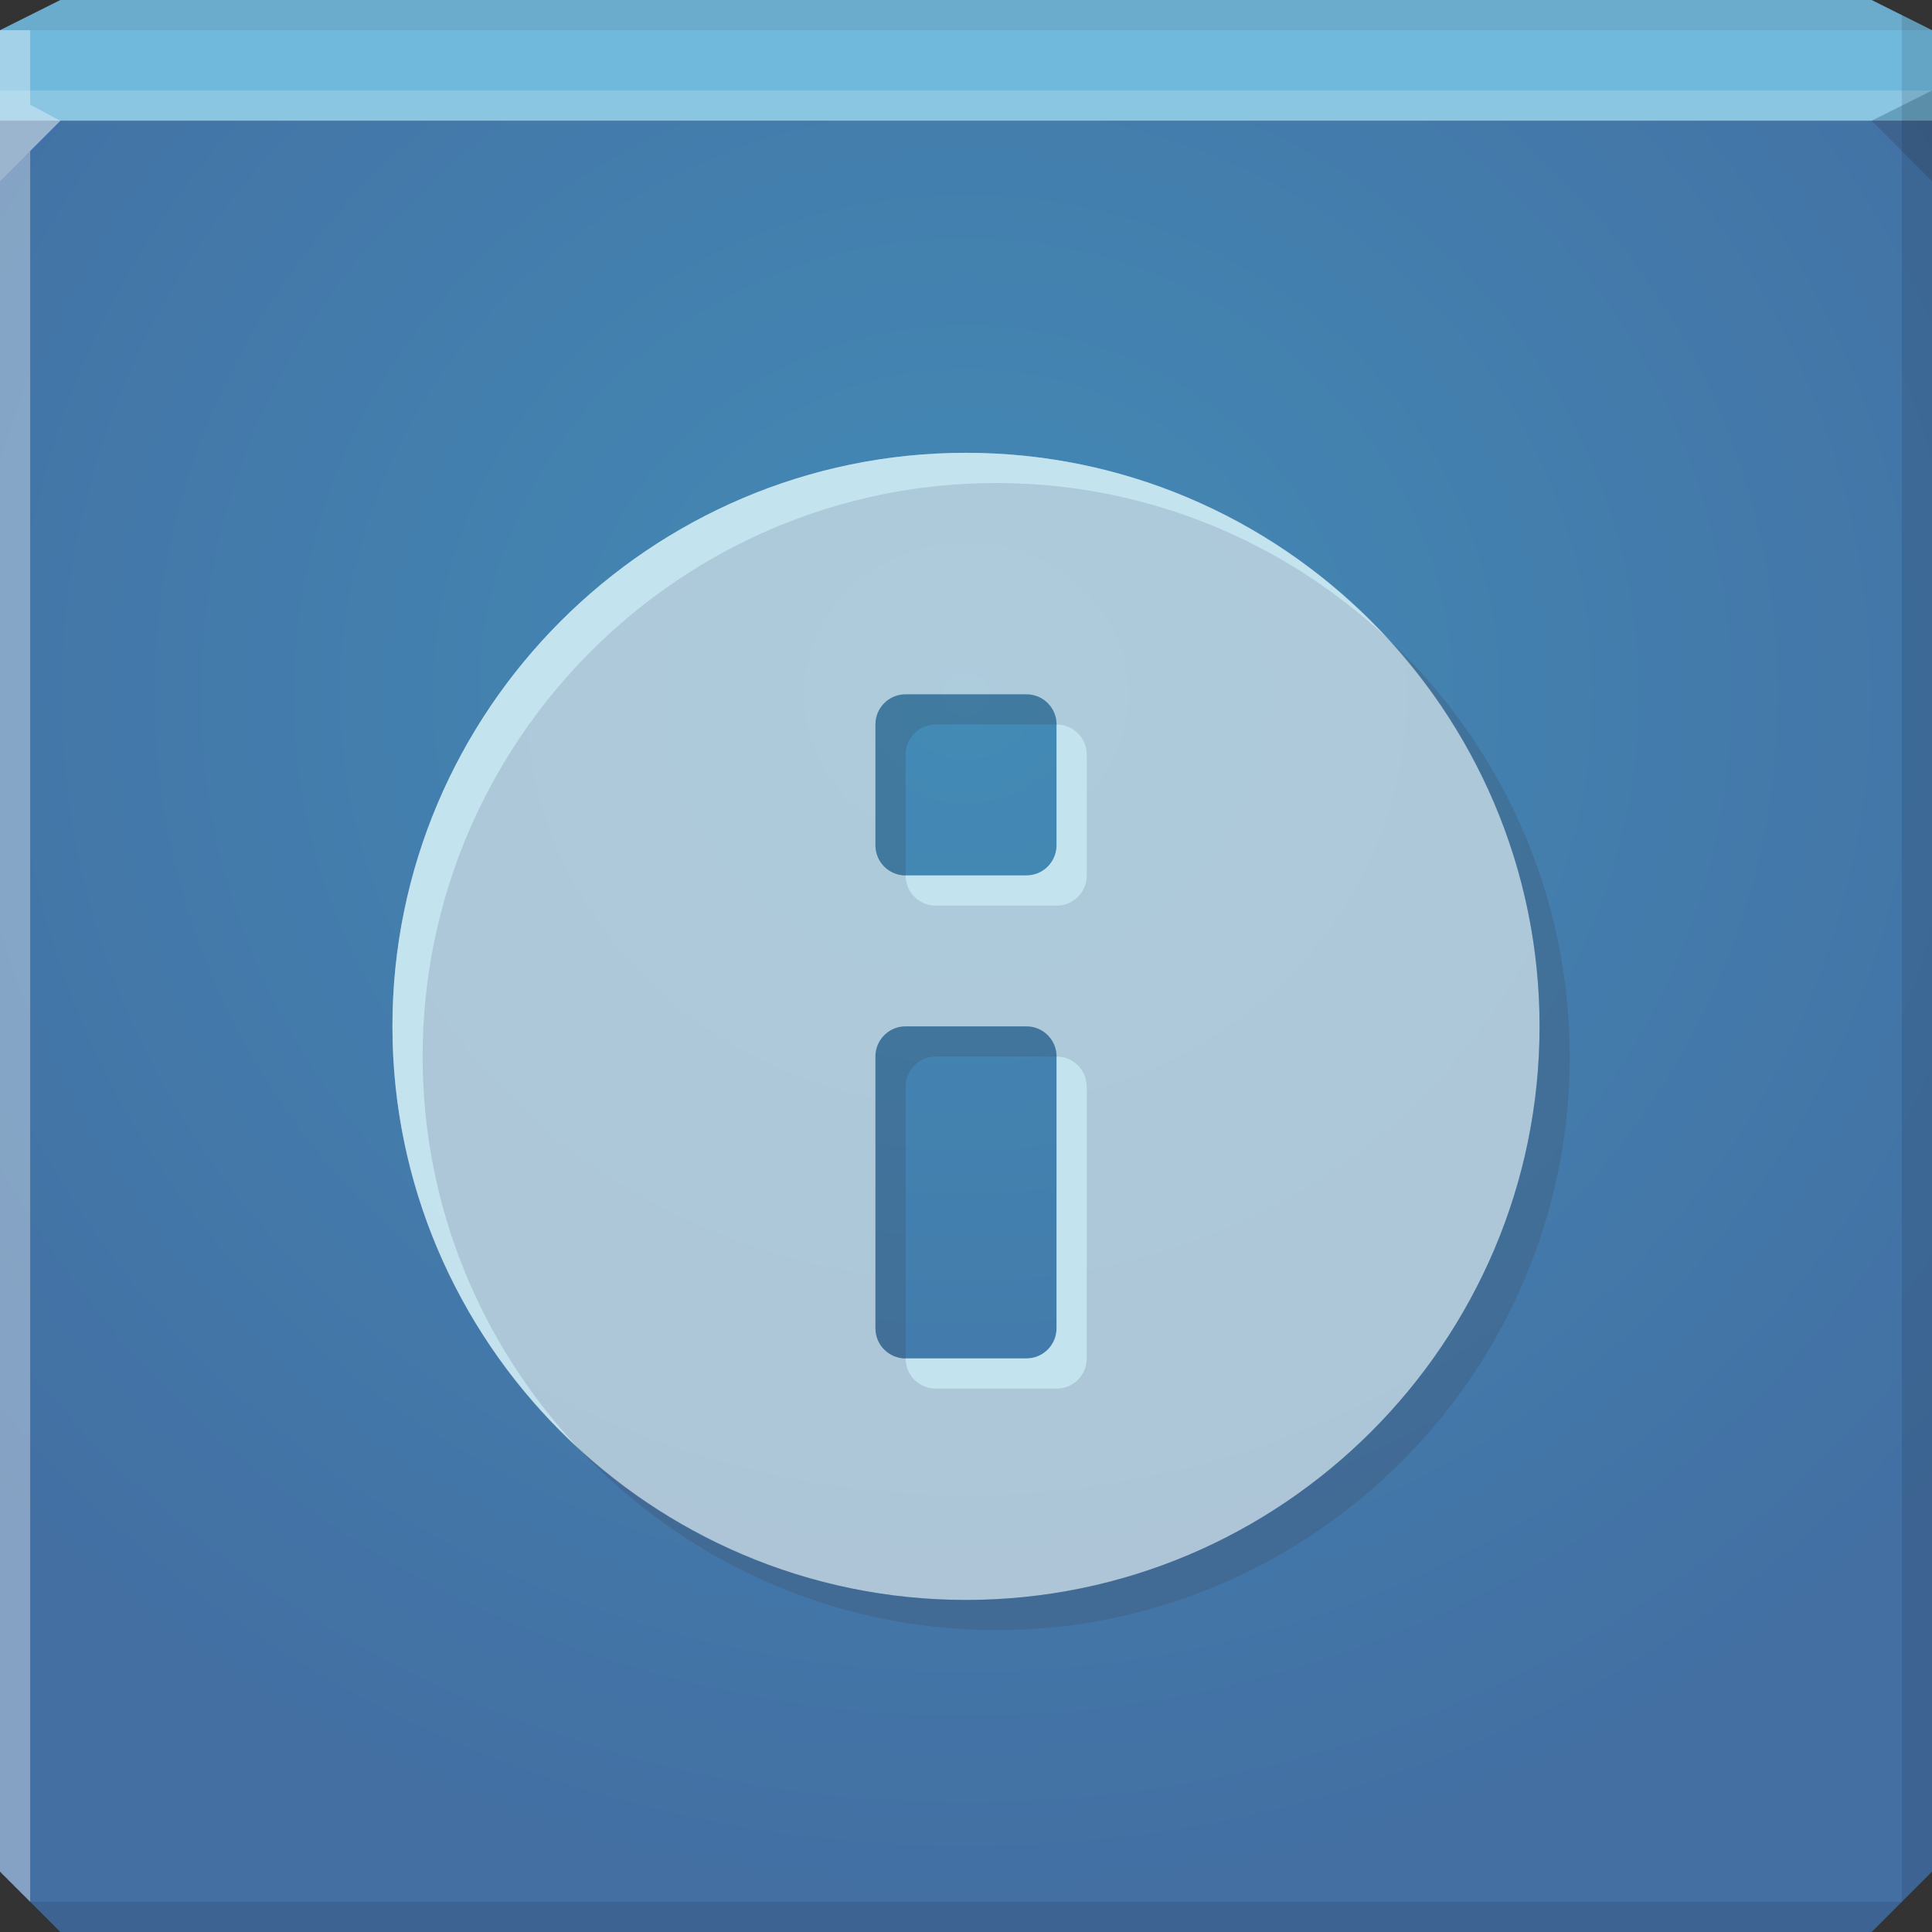 <?xml version="1.0" encoding="UTF-8" standalone="no"?>
<!-- Created with Inkscape (http://www.inkscape.org/) -->

<svg
   xmlns:dc="http://purl.org/dc/elements/1.1/"
   xmlns:cc="http://creativecommons.org/ns#"
   xmlns:rdf="http://www.w3.org/1999/02/22-rdf-syntax-ns#"
   xmlns:svg="http://www.w3.org/2000/svg"
   xmlns="http://www.w3.org/2000/svg"
   xmlns:xlink="http://www.w3.org/1999/xlink"
   xmlns:sodipodi="http://sodipodi.sourceforge.net/DTD/sodipodi-0.dtd"
   xmlns:inkscape="http://www.inkscape.org/namespaces/inkscape"
   width="64"
   height="64"
   id="svg13094"
   version="1.1"
   inkscape:version="0.48.3.1 r9886"
   sodipodi:docname="documentinfo.svg">
  <rect width="100%" height="100%" fill="#333333" stroke="none"/>
  <sodipodi:namedview
     id="base"
     pagecolor="#cbcdd6"
     bordercolor="#666666"
     borderopacity="1.0"
     inkscape:pageopacity="1"
     inkscape:pageshadow="2"
     inkscape:zoom="11.313709"
     inkscape:cx="23.264441"
     inkscape:cy="30.963524"
     inkscape:document-units="px"
     inkscape:current-layer="svg13094"
     showgrid="true"
     inkscape:snap-bbox="true"
     inkscape:bbox-paths="true"
     inkscape:bbox-nodes="true"
     inkscape:snap-bbox-edge-midpoints="true"
     inkscape:snap-bbox-midpoints="true"
     inkscape:object-paths="true"
     inkscape:snap-intersection-paths="true"
     inkscape:object-nodes="true"
     inkscape:snap-smooth-nodes="true"
     inkscape:snap-midpoints="true"
     inkscape:snap-object-midpoints="true"
     inkscape:snap-center="true"
     showguides="true"
     inkscape:guide-bbox="true"
     inkscape:window-width="1920"
     inkscape:window-height="1033"
     inkscape:window-x="-10"
     inkscape:window-y="25"
     inkscape:window-maximized="1"
     inkscape:snap-global="true"
     fit-margin-top="0"
     fit-margin-left="0"
     fit-margin-right="0"
     fit-margin-bottom="0"
     showborder="true"
     inkscape:showpageshadow="false"
     inkscape:snap-page="true">
    <inkscape:grid
       type="xygrid"
       id="grid3075"
       empspacing="5"
       visible="true"
       enabled="true"
       snapvisiblegridlinesonly="true"
       originx="0px"
       originy="18px" />
  </sodipodi:namedview>
  <defs
     id="defs13096">
    <linearGradient
       id="linearGradient4158">
      <stop
         offset="0"
         style="stop-color:#438bb6;stop-opacity:1;"
         id="stop4160" />
      <stop
         offset="1"
         style="stop-color:#436fa3;stop-opacity:1;"
         id="stop4162" />
    </linearGradient>
    <radialGradient
       inkscape:collect="always"
       xlink:href="#linearGradient4158"
       id="radialGradient3014"
       cx="32"
       cy="25.268"
       fx="32"
       fy="25.268"
       r="32"
       gradientTransform="matrix(1.344,0,0,1.26,-11,-8.832)"
       gradientUnits="userSpaceOnUse" />
    <linearGradient
       x1="32"
       y1="96"
       x2="32"
       y2="48.371"
       id="linearGradient5293"
       xlink:href="#linearGradient4284"
       gradientUnits="userSpaceOnUse" />
    <linearGradient
       id="linearGradient4284">
      <stop
         id="stop4286"
         style="stop-color:#fff666;stop-opacity:0.038;"
         offset="0" />
      <stop
         id="stop4288"
         style="stop-color:#fff865;stop-opacity:0;"
         offset="1" />
    </linearGradient>
    <linearGradient
       x1="32"
       y1="96"
       x2="32"
       y2="48.371"
       id="linearGradient5295"
       xlink:href="#linearGradient4284"
       gradientUnits="userSpaceOnUse" />
    <linearGradient
       x1="32"
       y1="96"
       x2="32"
       y2="48.371"
       id="linearGradient5297"
       xlink:href="#linearGradient4284"
       gradientUnits="userSpaceOnUse" />
    <linearGradient
       x1="32"
       y1="96"
       x2="32"
       y2="48.371"
       id="linearGradient5299"
       xlink:href="#linearGradient4284"
       gradientUnits="userSpaceOnUse" />
    <linearGradient
       x1="32"
       y1="96"
       x2="32"
       y2="48.371"
       id="linearGradient5301"
       xlink:href="#linearGradient4284"
       gradientUnits="userSpaceOnUse" />
    <linearGradient
       x1="32"
       y1="96"
       x2="32"
       y2="48.371"
       id="linearGradient5303"
       xlink:href="#linearGradient4284"
       gradientUnits="userSpaceOnUse" />
    <linearGradient
       x1="32"
       y1="96"
       x2="32"
       y2="48.371"
       id="linearGradient5305"
       xlink:href="#linearGradient4284"
       gradientUnits="userSpaceOnUse" />
    <linearGradient
       x1="32"
       y1="96"
       x2="32"
       y2="48.371"
       id="linearGradient5307"
       xlink:href="#linearGradient4284"
       gradientUnits="userSpaceOnUse" />
    <linearGradient
       x1="32"
       y1="96"
       x2="32"
       y2="48.371"
       id="linearGradient5309"
       xlink:href="#linearGradient4284"
       gradientUnits="userSpaceOnUse" />
    <linearGradient
       x1="32"
       y1="96"
       x2="32"
       y2="48.371"
       id="linearGradient5311"
       xlink:href="#linearGradient4284"
       gradientUnits="userSpaceOnUse" />
    <linearGradient
       x1="32"
       y1="96"
       x2="32"
       y2="48.371"
       id="linearGradient5313"
       xlink:href="#linearGradient4284"
       gradientUnits="userSpaceOnUse" />
    <linearGradient
       x1="32"
       y1="96"
       x2="32"
       y2="48.371"
       id="linearGradient5315"
       xlink:href="#linearGradient4284"
       gradientUnits="userSpaceOnUse" />
    <linearGradient
       x1="32"
       y1="96"
       x2="32"
       y2="48.371"
       id="linearGradient5317"
       xlink:href="#linearGradient4284"
       gradientUnits="userSpaceOnUse" />
    <linearGradient
       x1="32"
       y1="96"
       x2="32"
       y2="48.371"
       id="linearGradient5319"
       xlink:href="#linearGradient4284"
       gradientUnits="userSpaceOnUse" />
    <linearGradient
       x1="32"
       y1="96"
       x2="32"
       y2="48.371"
       id="linearGradient5321"
       xlink:href="#linearGradient4284"
       gradientUnits="userSpaceOnUse" />
    <linearGradient
       x1="32"
       y1="96"
       x2="32"
       y2="48.371"
       id="linearGradient5323"
       xlink:href="#linearGradient4284"
       gradientUnits="userSpaceOnUse" />
    <linearGradient
       x1="32"
       y1="96"
       x2="32"
       y2="48.371"
       id="linearGradient5325"
       xlink:href="#linearGradient4284"
       gradientUnits="userSpaceOnUse" />
    <linearGradient
       x1="32"
       y1="96"
       x2="32"
       y2="48.371"
       id="linearGradient5327"
       xlink:href="#linearGradient4284"
       gradientUnits="userSpaceOnUse" />
    <linearGradient
       x1="32"
       y1="96"
       x2="32"
       y2="48.371"
       id="linearGradient5329"
       xlink:href="#linearGradient4284"
       gradientUnits="userSpaceOnUse" />
    <linearGradient
       x1="32"
       y1="96"
       x2="32"
       y2="48.371"
       id="linearGradient5331"
       xlink:href="#linearGradient4284"
       gradientUnits="userSpaceOnUse" />
    <linearGradient
       x1="32"
       y1="96"
       x2="32"
       y2="48.371"
       id="linearGradient5333"
       xlink:href="#linearGradient4284"
       gradientUnits="userSpaceOnUse" />
    <linearGradient
       x1="32"
       y1="96"
       x2="32"
       y2="48.371"
       id="linearGradient5335"
       xlink:href="#linearGradient4284"
       gradientUnits="userSpaceOnUse" />
    <linearGradient
       x1="32"
       y1="96"
       x2="32"
       y2="48.371"
       id="linearGradient5337"
       xlink:href="#linearGradient4284"
       gradientUnits="userSpaceOnUse" />
    <linearGradient
       x1="32"
       y1="96"
       x2="32"
       y2="48.371"
       id="linearGradient5339"
       xlink:href="#linearGradient4284"
       gradientUnits="userSpaceOnUse" />
    <linearGradient
       x1="32"
       y1="96"
       x2="32"
       y2="48.371"
       id="linearGradient5341"
       xlink:href="#linearGradient4284"
       gradientUnits="userSpaceOnUse" />
    <linearGradient
       x1="32"
       y1="96"
       x2="32"
       y2="48.371"
       id="linearGradient5343"
       xlink:href="#linearGradient4284"
       gradientUnits="userSpaceOnUse" />
    <linearGradient
       x1="32"
       y1="96"
       x2="32"
       y2="48.371"
       id="linearGradient5345"
       xlink:href="#linearGradient4284"
       gradientUnits="userSpaceOnUse" />
    <linearGradient
       x1="32"
       y1="96"
       x2="32"
       y2="48.371"
       id="linearGradient5347"
       xlink:href="#linearGradient4284"
       gradientUnits="userSpaceOnUse" />
    <linearGradient
       x1="32"
       y1="96"
       x2="32"
       y2="48.371"
       id="linearGradient5349"
       xlink:href="#linearGradient4284"
       gradientUnits="userSpaceOnUse" />
    <linearGradient
       x1="32"
       y1="96"
       x2="32"
       y2="48.371"
       id="linearGradient5351"
       xlink:href="#linearGradient4284"
       gradientUnits="userSpaceOnUse" />
    <linearGradient
       x1="32"
       y1="96"
       x2="32"
       y2="48.371"
       id="linearGradient5415"
       xlink:href="#linearGradient4284"
       gradientUnits="userSpaceOnUse" />
    <linearGradient
       x1="32"
       y1="96"
       x2="32"
       y2="48.371"
       id="linearGradient5417"
       xlink:href="#linearGradient4284"
       gradientUnits="userSpaceOnUse" />
    <linearGradient
       x1="32"
       y1="96"
       x2="32"
       y2="48.371"
       id="linearGradient5419"
       xlink:href="#linearGradient4284"
       gradientUnits="userSpaceOnUse" />
    <linearGradient
       x1="32"
       y1="96"
       x2="32"
       y2="48.371"
       id="linearGradient5421"
       xlink:href="#linearGradient4284"
       gradientUnits="userSpaceOnUse" />
    <linearGradient
       x1="32"
       y1="96"
       x2="32"
       y2="48.371"
       id="linearGradient5423"
       xlink:href="#linearGradient4284"
       gradientUnits="userSpaceOnUse" />
    <linearGradient
       x1="32"
       y1="96"
       x2="32"
       y2="48.371"
       id="linearGradient5425"
       xlink:href="#linearGradient4284"
       gradientUnits="userSpaceOnUse" />
    <linearGradient
       x1="32"
       y1="96"
       x2="32"
       y2="48.371"
       id="linearGradient5427"
       xlink:href="#linearGradient4284"
       gradientUnits="userSpaceOnUse" />
    <linearGradient
       x1="32"
       y1="96"
       x2="32"
       y2="48.371"
       id="linearGradient5429"
       xlink:href="#linearGradient4284"
       gradientUnits="userSpaceOnUse" />
    <linearGradient
       x1="32"
       y1="96"
       x2="32"
       y2="48.371"
       id="linearGradient5431"
       xlink:href="#linearGradient4284"
       gradientUnits="userSpaceOnUse" />
    <linearGradient
       x1="32"
       y1="96"
       x2="32"
       y2="48.371"
       id="linearGradient5433"
       xlink:href="#linearGradient4284"
       gradientUnits="userSpaceOnUse" />
    <linearGradient
       x1="32"
       y1="96"
       x2="32"
       y2="48.371"
       id="linearGradient5435"
       xlink:href="#linearGradient4284"
       gradientUnits="userSpaceOnUse" />
    <linearGradient
       x1="32"
       y1="96"
       x2="32"
       y2="48.371"
       id="linearGradient5437"
       xlink:href="#linearGradient4284"
       gradientUnits="userSpaceOnUse" />
    <linearGradient
       x1="32"
       y1="96"
       x2="32"
       y2="48.371"
       id="linearGradient5439"
       xlink:href="#linearGradient4284"
       gradientUnits="userSpaceOnUse" />
    <linearGradient
       x1="32"
       y1="96"
       x2="32"
       y2="48.371"
       id="linearGradient5441"
       xlink:href="#linearGradient4284"
       gradientUnits="userSpaceOnUse" />
    <linearGradient
       x1="32"
       y1="96"
       x2="32"
       y2="48.371"
       id="linearGradient5443"
       xlink:href="#linearGradient4284"
       gradientUnits="userSpaceOnUse" />
    <linearGradient
       x1="32"
       y1="96"
       x2="32"
       y2="48.371"
       id="linearGradient5445"
       xlink:href="#linearGradient4284"
       gradientUnits="userSpaceOnUse" />
    <linearGradient
       x1="32"
       y1="96"
       x2="32"
       y2="48.371"
       id="linearGradient5447"
       xlink:href="#linearGradient4284"
       gradientUnits="userSpaceOnUse" />
    <linearGradient
       x1="32"
       y1="96"
       x2="32"
       y2="48.371"
       id="linearGradient5449"
       xlink:href="#linearGradient4284"
       gradientUnits="userSpaceOnUse" />
    <linearGradient
       x1="32"
       y1="96"
       x2="32"
       y2="48.371"
       id="linearGradient5451"
       xlink:href="#linearGradient4284"
       gradientUnits="userSpaceOnUse" />
    <linearGradient
       x1="32"
       y1="96"
       x2="32"
       y2="48.371"
       id="linearGradient5453"
       xlink:href="#linearGradient4284"
       gradientUnits="userSpaceOnUse" />
    <linearGradient
       x1="32"
       y1="96"
       x2="32"
       y2="48.371"
       id="linearGradient5455"
       xlink:href="#linearGradient4284"
       gradientUnits="userSpaceOnUse" />
    <linearGradient
       x1="32"
       y1="96"
       x2="32"
       y2="48.371"
       id="linearGradient5457"
       xlink:href="#linearGradient4284"
       gradientUnits="userSpaceOnUse" />
    <linearGradient
       x1="32"
       y1="96"
       x2="32"
       y2="48.371"
       id="linearGradient5459"
       xlink:href="#linearGradient4284"
       gradientUnits="userSpaceOnUse" />
    <linearGradient
       x1="32"
       y1="96"
       x2="32"
       y2="48.371"
       id="linearGradient5461"
       xlink:href="#linearGradient4284"
       gradientUnits="userSpaceOnUse" />
    <linearGradient
       x1="32"
       y1="96"
       x2="32"
       y2="48.371"
       id="linearGradient5463"
       xlink:href="#linearGradient4284"
       gradientUnits="userSpaceOnUse" />
    <linearGradient
       x1="32"
       y1="96"
       x2="32"
       y2="48.371"
       id="linearGradient5465"
       xlink:href="#linearGradient4284"
       gradientUnits="userSpaceOnUse" />
    <linearGradient
       x1="32"
       y1="96"
       x2="32"
       y2="48.371"
       id="linearGradient5467"
       xlink:href="#linearGradient4284"
       gradientUnits="userSpaceOnUse" />
    <linearGradient
       x1="32"
       y1="96"
       x2="32"
       y2="48.371"
       id="linearGradient5469"
       xlink:href="#linearGradient4284"
       gradientUnits="userSpaceOnUse" />
    <linearGradient
       x1="32"
       y1="96"
       x2="32"
       y2="48.371"
       id="linearGradient5471"
       xlink:href="#linearGradient4284"
       gradientUnits="userSpaceOnUse" />
    <linearGradient
       x1="32"
       y1="96"
       x2="32"
       y2="48.371"
       id="linearGradient5473"
       xlink:href="#linearGradient4284"
       gradientUnits="userSpaceOnUse" />
    <linearGradient
       x1="32"
       y1="96"
       x2="32"
       y2="48.371"
       id="linearGradient5049"
       xlink:href="#linearGradient4284"
       gradientUnits="userSpaceOnUse" />
    <linearGradient
       x1="32"
       y1="96"
       x2="32"
       y2="48.371"
       id="linearGradient5051"
       xlink:href="#linearGradient4284"
       gradientUnits="userSpaceOnUse" />
    <linearGradient
       x1="32"
       y1="96"
       x2="32"
       y2="48.371"
       id="linearGradient5053"
       xlink:href="#linearGradient4284"
       gradientUnits="userSpaceOnUse" />
    <linearGradient
       x1="32"
       y1="96"
       x2="32"
       y2="48.371"
       id="linearGradient5055"
       xlink:href="#linearGradient4284"
       gradientUnits="userSpaceOnUse" />
    <linearGradient
       x1="32"
       y1="96"
       x2="32"
       y2="48.371"
       id="linearGradient5057"
       xlink:href="#linearGradient4284"
       gradientUnits="userSpaceOnUse" />
    <linearGradient
       x1="32"
       y1="96"
       x2="32"
       y2="48.371"
       id="linearGradient5059"
       xlink:href="#linearGradient4284"
       gradientUnits="userSpaceOnUse" />
    <linearGradient
       x1="32"
       y1="96"
       x2="32"
       y2="48.371"
       id="linearGradient5061"
       xlink:href="#linearGradient4284"
       gradientUnits="userSpaceOnUse" />
    <linearGradient
       x1="32"
       y1="96"
       x2="32"
       y2="48.371"
       id="linearGradient5063"
       xlink:href="#linearGradient4284"
       gradientUnits="userSpaceOnUse" />
    <linearGradient
       x1="32"
       y1="96"
       x2="32"
       y2="48.371"
       id="linearGradient5065"
       xlink:href="#linearGradient4284"
       gradientUnits="userSpaceOnUse" />
    <linearGradient
       x1="32"
       y1="96"
       x2="32"
       y2="48.371"
       id="linearGradient5067"
       xlink:href="#linearGradient4284"
       gradientUnits="userSpaceOnUse" />
    <linearGradient
       x1="32"
       y1="96"
       x2="32"
       y2="48.371"
       id="linearGradient5069"
       xlink:href="#linearGradient4284"
       gradientUnits="userSpaceOnUse" />
    <linearGradient
       x1="32"
       y1="96"
       x2="32"
       y2="48.371"
       id="linearGradient5071"
       xlink:href="#linearGradient4284"
       gradientUnits="userSpaceOnUse" />
    <linearGradient
       x1="32"
       y1="96"
       x2="32"
       y2="48.371"
       id="linearGradient5073"
       xlink:href="#linearGradient4284"
       gradientUnits="userSpaceOnUse" />
    <linearGradient
       x1="32"
       y1="96"
       x2="32"
       y2="48.371"
       id="linearGradient5075"
       xlink:href="#linearGradient4284"
       gradientUnits="userSpaceOnUse" />
    <linearGradient
       x1="32"
       y1="96"
       x2="32"
       y2="48.371"
       id="linearGradient5077"
       xlink:href="#linearGradient4284"
       gradientUnits="userSpaceOnUse" />
    <linearGradient
       x1="32"
       y1="96"
       x2="32"
       y2="48.371"
       id="linearGradient5079"
       xlink:href="#linearGradient4284"
       gradientUnits="userSpaceOnUse" />
    <linearGradient
       x1="32"
       y1="96"
       x2="32"
       y2="48.371"
       id="linearGradient5081"
       xlink:href="#linearGradient4284"
       gradientUnits="userSpaceOnUse" />
    <linearGradient
       x1="32"
       y1="96"
       x2="32"
       y2="48.371"
       id="linearGradient5083"
       xlink:href="#linearGradient4284"
       gradientUnits="userSpaceOnUse" />
    <linearGradient
       x1="32"
       y1="96"
       x2="32"
       y2="48.371"
       id="linearGradient5085"
       xlink:href="#linearGradient4284"
       gradientUnits="userSpaceOnUse" />
    <linearGradient
       x1="32"
       y1="96"
       x2="32"
       y2="48.371"
       id="linearGradient5087"
       xlink:href="#linearGradient4284"
       gradientUnits="userSpaceOnUse" />
    <linearGradient
       x1="32"
       y1="96"
       x2="32"
       y2="48.371"
       id="linearGradient5089"
       xlink:href="#linearGradient4284"
       gradientUnits="userSpaceOnUse" />
    <linearGradient
       x1="32"
       y1="96"
       x2="32"
       y2="48.371"
       id="linearGradient5091"
       xlink:href="#linearGradient4284"
       gradientUnits="userSpaceOnUse" />
    <linearGradient
       x1="32"
       y1="96"
       x2="32"
       y2="48.371"
       id="linearGradient5093"
       xlink:href="#linearGradient4284"
       gradientUnits="userSpaceOnUse" />
    <linearGradient
       x1="32"
       y1="96"
       x2="32"
       y2="48.371"
       id="linearGradient5095"
       xlink:href="#linearGradient4284"
       gradientUnits="userSpaceOnUse" />
    <linearGradient
       x1="32"
       y1="96"
       x2="32"
       y2="48.371"
       id="linearGradient5097"
       xlink:href="#linearGradient4284"
       gradientUnits="userSpaceOnUse" />
    <linearGradient
       x1="32"
       y1="96"
       x2="32"
       y2="48.371"
       id="linearGradient5099"
       xlink:href="#linearGradient4284"
       gradientUnits="userSpaceOnUse" />
    <linearGradient
       x1="32"
       y1="96"
       x2="32"
       y2="48.371"
       id="linearGradient5101"
       xlink:href="#linearGradient4284"
       gradientUnits="userSpaceOnUse" />
    <linearGradient
       x1="32"
       y1="96"
       x2="32"
       y2="48.371"
       id="linearGradient5103"
       xlink:href="#linearGradient4284"
       gradientUnits="userSpaceOnUse" />
    <linearGradient
       x1="32"
       y1="96"
       x2="32"
       y2="48.371"
       id="linearGradient5105"
       xlink:href="#linearGradient4284"
       gradientUnits="userSpaceOnUse" />
    <linearGradient
       x1="32"
       y1="96"
       x2="32"
       y2="48.371"
       id="linearGradient5107"
       xlink:href="#linearGradient4284"
       gradientUnits="userSpaceOnUse" />
    <linearGradient
       x1="32"
       y1="96"
       x2="32"
       y2="48.371"
       id="linearGradient5171"
       xlink:href="#linearGradient4284"
       gradientUnits="userSpaceOnUse" />
    <linearGradient
       x1="32"
       y1="96"
       x2="32"
       y2="48.371"
       id="linearGradient5173"
       xlink:href="#linearGradient4284"
       gradientUnits="userSpaceOnUse" />
    <linearGradient
       x1="32"
       y1="96"
       x2="32"
       y2="48.371"
       id="linearGradient5175"
       xlink:href="#linearGradient4284"
       gradientUnits="userSpaceOnUse" />
    <linearGradient
       x1="32"
       y1="96"
       x2="32"
       y2="48.371"
       id="linearGradient5177"
       xlink:href="#linearGradient4284"
       gradientUnits="userSpaceOnUse" />
    <linearGradient
       x1="32"
       y1="96"
       x2="32"
       y2="48.371"
       id="linearGradient5179"
       xlink:href="#linearGradient4284"
       gradientUnits="userSpaceOnUse" />
    <linearGradient
       x1="32"
       y1="96"
       x2="32"
       y2="48.371"
       id="linearGradient5181"
       xlink:href="#linearGradient4284"
       gradientUnits="userSpaceOnUse" />
    <linearGradient
       x1="32"
       y1="96"
       x2="32"
       y2="48.371"
       id="linearGradient5183"
       xlink:href="#linearGradient4284"
       gradientUnits="userSpaceOnUse" />
    <linearGradient
       x1="32"
       y1="96"
       x2="32"
       y2="48.371"
       id="linearGradient5185"
       xlink:href="#linearGradient4284"
       gradientUnits="userSpaceOnUse" />
    <linearGradient
       x1="32"
       y1="96"
       x2="32"
       y2="48.371"
       id="linearGradient5187"
       xlink:href="#linearGradient4284"
       gradientUnits="userSpaceOnUse" />
    <linearGradient
       x1="32"
       y1="96"
       x2="32"
       y2="48.371"
       id="linearGradient5189"
       xlink:href="#linearGradient4284"
       gradientUnits="userSpaceOnUse" />
    <linearGradient
       x1="32"
       y1="96"
       x2="32"
       y2="48.371"
       id="linearGradient5191"
       xlink:href="#linearGradient4284"
       gradientUnits="userSpaceOnUse" />
    <linearGradient
       x1="32"
       y1="96"
       x2="32"
       y2="48.371"
       id="linearGradient5193"
       xlink:href="#linearGradient4284"
       gradientUnits="userSpaceOnUse" />
    <linearGradient
       x1="32"
       y1="96"
       x2="32"
       y2="48.371"
       id="linearGradient5195"
       xlink:href="#linearGradient4284"
       gradientUnits="userSpaceOnUse" />
    <linearGradient
       x1="32"
       y1="96"
       x2="32"
       y2="48.371"
       id="linearGradient5197"
       xlink:href="#linearGradient4284"
       gradientUnits="userSpaceOnUse" />
    <linearGradient
       x1="32"
       y1="96"
       x2="32"
       y2="48.371"
       id="linearGradient5199"
       xlink:href="#linearGradient4284"
       gradientUnits="userSpaceOnUse" />
    <linearGradient
       x1="32"
       y1="96"
       x2="32"
       y2="48.371"
       id="linearGradient5201"
       xlink:href="#linearGradient4284"
       gradientUnits="userSpaceOnUse" />
    <linearGradient
       x1="32"
       y1="96"
       x2="32"
       y2="48.371"
       id="linearGradient5203"
       xlink:href="#linearGradient4284"
       gradientUnits="userSpaceOnUse" />
    <linearGradient
       x1="32"
       y1="96"
       x2="32"
       y2="48.371"
       id="linearGradient5205"
       xlink:href="#linearGradient4284"
       gradientUnits="userSpaceOnUse" />
    <linearGradient
       x1="32"
       y1="96"
       x2="32"
       y2="48.371"
       id="linearGradient5207"
       xlink:href="#linearGradient4284"
       gradientUnits="userSpaceOnUse" />
    <linearGradient
       x1="32"
       y1="96"
       x2="32"
       y2="48.371"
       id="linearGradient5209"
       xlink:href="#linearGradient4284"
       gradientUnits="userSpaceOnUse" />
    <linearGradient
       x1="32"
       y1="96"
       x2="32"
       y2="48.371"
       id="linearGradient5211"
       xlink:href="#linearGradient4284"
       gradientUnits="userSpaceOnUse" />
    <linearGradient
       x1="32"
       y1="96"
       x2="32"
       y2="48.371"
       id="linearGradient5213"
       xlink:href="#linearGradient4284"
       gradientUnits="userSpaceOnUse" />
    <linearGradient
       x1="32"
       y1="96"
       x2="32"
       y2="48.371"
       id="linearGradient5215"
       xlink:href="#linearGradient4284"
       gradientUnits="userSpaceOnUse" />
    <linearGradient
       x1="32"
       y1="96"
       x2="32"
       y2="48.371"
       id="linearGradient5217"
       xlink:href="#linearGradient4284"
       gradientUnits="userSpaceOnUse" />
    <linearGradient
       x1="32"
       y1="96"
       x2="32"
       y2="48.371"
       id="linearGradient5219"
       xlink:href="#linearGradient4284"
       gradientUnits="userSpaceOnUse" />
    <linearGradient
       x1="32"
       y1="96"
       x2="32"
       y2="48.371"
       id="linearGradient5221"
       xlink:href="#linearGradient4284"
       gradientUnits="userSpaceOnUse" />
    <linearGradient
       x1="32"
       y1="96"
       x2="32"
       y2="48.371"
       id="linearGradient5223"
       xlink:href="#linearGradient4284"
       gradientUnits="userSpaceOnUse" />
    <linearGradient
       x1="32"
       y1="96"
       x2="32"
       y2="48.371"
       id="linearGradient5225"
       xlink:href="#linearGradient4284"
       gradientUnits="userSpaceOnUse" />
    <linearGradient
       x1="32"
       y1="96"
       x2="32"
       y2="48.371"
       id="linearGradient5227"
       xlink:href="#linearGradient4284"
       gradientUnits="userSpaceOnUse" />
    <linearGradient
       x1="32"
       y1="96"
       x2="32"
       y2="48.371"
       id="linearGradient5229"
       xlink:href="#linearGradient4284"
       gradientUnits="userSpaceOnUse" />
    <linearGradient
       x1="32"
       y1="96"
       x2="32"
       y2="48.371"
       id="linearGradient4927"
       xlink:href="#linearGradient4284"
       gradientUnits="userSpaceOnUse" />
    <linearGradient
       x1="32"
       y1="96"
       x2="32"
       y2="48.371"
       id="linearGradient4929"
       xlink:href="#linearGradient4284"
       gradientUnits="userSpaceOnUse" />
    <linearGradient
       x1="32"
       y1="96"
       x2="32"
       y2="48.371"
       id="linearGradient4931"
       xlink:href="#linearGradient4284"
       gradientUnits="userSpaceOnUse" />
    <linearGradient
       x1="32"
       y1="96"
       x2="32"
       y2="48.371"
       id="linearGradient4933"
       xlink:href="#linearGradient4284"
       gradientUnits="userSpaceOnUse" />
    <linearGradient
       x1="32"
       y1="96"
       x2="32"
       y2="48.371"
       id="linearGradient4935"
       xlink:href="#linearGradient4284"
       gradientUnits="userSpaceOnUse" />
    <linearGradient
       x1="32"
       y1="96"
       x2="32"
       y2="48.371"
       id="linearGradient4937"
       xlink:href="#linearGradient4284"
       gradientUnits="userSpaceOnUse" />
    <linearGradient
       x1="32"
       y1="96"
       x2="32"
       y2="48.371"
       id="linearGradient4939"
       xlink:href="#linearGradient4284"
       gradientUnits="userSpaceOnUse" />
    <linearGradient
       x1="32"
       y1="96"
       x2="32"
       y2="48.371"
       id="linearGradient4941"
       xlink:href="#linearGradient4284"
       gradientUnits="userSpaceOnUse" />
    <linearGradient
       x1="32"
       y1="96"
       x2="32"
       y2="48.371"
       id="linearGradient4943"
       xlink:href="#linearGradient4284"
       gradientUnits="userSpaceOnUse" />
    <linearGradient
       x1="32"
       y1="96"
       x2="32"
       y2="48.371"
       id="linearGradient4945"
       xlink:href="#linearGradient4284"
       gradientUnits="userSpaceOnUse" />
    <linearGradient
       x1="32"
       y1="96"
       x2="32"
       y2="48.371"
       id="linearGradient4947"
       xlink:href="#linearGradient4284"
       gradientUnits="userSpaceOnUse" />
    <linearGradient
       x1="32"
       y1="96"
       x2="32"
       y2="48.371"
       id="linearGradient4949"
       xlink:href="#linearGradient4284"
       gradientUnits="userSpaceOnUse" />
    <linearGradient
       x1="32"
       y1="96"
       x2="32"
       y2="48.371"
       id="linearGradient4951"
       xlink:href="#linearGradient4284"
       gradientUnits="userSpaceOnUse" />
    <linearGradient
       x1="32"
       y1="96"
       x2="32"
       y2="48.371"
       id="linearGradient4953"
       xlink:href="#linearGradient4284"
       gradientUnits="userSpaceOnUse" />
    <linearGradient
       x1="32"
       y1="96"
       x2="32"
       y2="48.371"
       id="linearGradient4955"
       xlink:href="#linearGradient4284"
       gradientUnits="userSpaceOnUse" />
    <linearGradient
       x1="32"
       y1="96"
       x2="32"
       y2="48.371"
       id="linearGradient4957"
       xlink:href="#linearGradient4284"
       gradientUnits="userSpaceOnUse" />
    <linearGradient
       x1="32"
       y1="96"
       x2="32"
       y2="48.371"
       id="linearGradient4959"
       xlink:href="#linearGradient4284"
       gradientUnits="userSpaceOnUse" />
    <linearGradient
       x1="32"
       y1="96"
       x2="32"
       y2="48.371"
       id="linearGradient4961"
       xlink:href="#linearGradient4284"
       gradientUnits="userSpaceOnUse" />
    <linearGradient
       x1="32"
       y1="96"
       x2="32"
       y2="48.371"
       id="linearGradient4963"
       xlink:href="#linearGradient4284"
       gradientUnits="userSpaceOnUse" />
    <linearGradient
       x1="32"
       y1="96"
       x2="32"
       y2="48.371"
       id="linearGradient4965"
       xlink:href="#linearGradient4284"
       gradientUnits="userSpaceOnUse" />
    <linearGradient
       x1="32"
       y1="96"
       x2="32"
       y2="48.371"
       id="linearGradient4967"
       xlink:href="#linearGradient4284"
       gradientUnits="userSpaceOnUse" />
    <linearGradient
       x1="32"
       y1="96"
       x2="32"
       y2="48.371"
       id="linearGradient4969"
       xlink:href="#linearGradient4284"
       gradientUnits="userSpaceOnUse" />
    <linearGradient
       x1="32"
       y1="96"
       x2="32"
       y2="48.371"
       id="linearGradient4971"
       xlink:href="#linearGradient4284"
       gradientUnits="userSpaceOnUse" />
    <linearGradient
       x1="32"
       y1="96"
       x2="32"
       y2="48.371"
       id="linearGradient4973"
       xlink:href="#linearGradient4284"
       gradientUnits="userSpaceOnUse" />
    <linearGradient
       x1="32"
       y1="96"
       x2="32"
       y2="48.371"
       id="linearGradient4975"
       xlink:href="#linearGradient4284"
       gradientUnits="userSpaceOnUse" />
    <linearGradient
       x1="32"
       y1="96"
       x2="32"
       y2="48.371"
       id="linearGradient4977"
       xlink:href="#linearGradient4284"
       gradientUnits="userSpaceOnUse" />
    <linearGradient
       x1="32"
       y1="96"
       x2="32"
       y2="48.371"
       id="linearGradient4979"
       xlink:href="#linearGradient4284"
       gradientUnits="userSpaceOnUse" />
    <linearGradient
       x1="32"
       y1="96"
       x2="32"
       y2="48.371"
       id="linearGradient4981"
       xlink:href="#linearGradient4284"
       gradientUnits="userSpaceOnUse" />
    <linearGradient
       x1="32"
       y1="96"
       x2="32"
       y2="48.371"
       id="linearGradient4983"
       xlink:href="#linearGradient4284"
       gradientUnits="userSpaceOnUse" />
    <linearGradient
       x1="32"
       y1="96"
       x2="32"
       y2="48.371"
       id="linearGradient4985"
       xlink:href="#linearGradient4284"
       gradientUnits="userSpaceOnUse" />
    <linearGradient
       x1="32"
       y1="96"
       x2="32"
       y2="48.371"
       id="linearGradient4805"
       xlink:href="#linearGradient4284"
       gradientUnits="userSpaceOnUse" />
    <linearGradient
       x1="32"
       y1="96"
       x2="32"
       y2="48.371"
       id="linearGradient4807"
       xlink:href="#linearGradient4284"
       gradientUnits="userSpaceOnUse" />
    <linearGradient
       x1="32"
       y1="96"
       x2="32"
       y2="48.371"
       id="linearGradient4809"
       xlink:href="#linearGradient4284"
       gradientUnits="userSpaceOnUse" />
    <linearGradient
       x1="32"
       y1="96"
       x2="32"
       y2="48.371"
       id="linearGradient4811"
       xlink:href="#linearGradient4284"
       gradientUnits="userSpaceOnUse" />
    <linearGradient
       x1="32"
       y1="96"
       x2="32"
       y2="48.371"
       id="linearGradient4813"
       xlink:href="#linearGradient4284"
       gradientUnits="userSpaceOnUse" />
    <linearGradient
       x1="32"
       y1="96"
       x2="32"
       y2="48.371"
       id="linearGradient4815"
       xlink:href="#linearGradient4284"
       gradientUnits="userSpaceOnUse" />
    <linearGradient
       x1="32"
       y1="96"
       x2="32"
       y2="48.371"
       id="linearGradient4817"
       xlink:href="#linearGradient4284"
       gradientUnits="userSpaceOnUse" />
    <linearGradient
       x1="32"
       y1="96"
       x2="32"
       y2="48.371"
       id="linearGradient4819"
       xlink:href="#linearGradient4284"
       gradientUnits="userSpaceOnUse" />
    <linearGradient
       x1="32"
       y1="96"
       x2="32"
       y2="48.371"
       id="linearGradient4821"
       xlink:href="#linearGradient4284"
       gradientUnits="userSpaceOnUse" />
    <linearGradient
       x1="32"
       y1="96"
       x2="32"
       y2="48.371"
       id="linearGradient4823"
       xlink:href="#linearGradient4284"
       gradientUnits="userSpaceOnUse" />
    <linearGradient
       x1="32"
       y1="96"
       x2="32"
       y2="48.371"
       id="linearGradient4825"
       xlink:href="#linearGradient4284"
       gradientUnits="userSpaceOnUse" />
    <linearGradient
       x1="32"
       y1="96"
       x2="32"
       y2="48.371"
       id="linearGradient4827"
       xlink:href="#linearGradient4284"
       gradientUnits="userSpaceOnUse" />
    <linearGradient
       x1="32"
       y1="96"
       x2="32"
       y2="48.371"
       id="linearGradient4829"
       xlink:href="#linearGradient4284"
       gradientUnits="userSpaceOnUse" />
    <linearGradient
       x1="32"
       y1="96"
       x2="32"
       y2="48.371"
       id="linearGradient4831"
       xlink:href="#linearGradient4284"
       gradientUnits="userSpaceOnUse" />
    <linearGradient
       x1="32"
       y1="96"
       x2="32"
       y2="48.371"
       id="linearGradient4833"
       xlink:href="#linearGradient4284"
       gradientUnits="userSpaceOnUse" />
    <linearGradient
       x1="32"
       y1="96"
       x2="32"
       y2="48.371"
       id="linearGradient4835"
       xlink:href="#linearGradient4284"
       gradientUnits="userSpaceOnUse" />
    <linearGradient
       x1="32"
       y1="96"
       x2="32"
       y2="48.371"
       id="linearGradient4837"
       xlink:href="#linearGradient4284"
       gradientUnits="userSpaceOnUse" />
    <linearGradient
       x1="32"
       y1="96"
       x2="32"
       y2="48.371"
       id="linearGradient4839"
       xlink:href="#linearGradient4284"
       gradientUnits="userSpaceOnUse" />
    <linearGradient
       x1="32"
       y1="96"
       x2="32"
       y2="48.371"
       id="linearGradient4841"
       xlink:href="#linearGradient4284"
       gradientUnits="userSpaceOnUse" />
    <linearGradient
       x1="32"
       y1="96"
       x2="32"
       y2="48.371"
       id="linearGradient4843"
       xlink:href="#linearGradient4284"
       gradientUnits="userSpaceOnUse" />
    <linearGradient
       x1="32"
       y1="96"
       x2="32"
       y2="48.371"
       id="linearGradient4845"
       xlink:href="#linearGradient4284"
       gradientUnits="userSpaceOnUse" />
    <linearGradient
       x1="32"
       y1="96"
       x2="32"
       y2="48.371"
       id="linearGradient4847"
       xlink:href="#linearGradient4284"
       gradientUnits="userSpaceOnUse" />
    <linearGradient
       x1="32"
       y1="96"
       x2="32"
       y2="48.371"
       id="linearGradient4849"
       xlink:href="#linearGradient4284"
       gradientUnits="userSpaceOnUse" />
    <linearGradient
       x1="32"
       y1="96"
       x2="32"
       y2="48.371"
       id="linearGradient4851"
       xlink:href="#linearGradient4284"
       gradientUnits="userSpaceOnUse" />
    <linearGradient
       x1="32"
       y1="96"
       x2="32"
       y2="48.371"
       id="linearGradient4853"
       xlink:href="#linearGradient4284"
       gradientUnits="userSpaceOnUse" />
    <linearGradient
       x1="32"
       y1="96"
       x2="32"
       y2="48.371"
       id="linearGradient4855"
       xlink:href="#linearGradient4284"
       gradientUnits="userSpaceOnUse" />
    <linearGradient
       x1="32"
       y1="96"
       x2="32"
       y2="48.371"
       id="linearGradient4857"
       xlink:href="#linearGradient4284"
       gradientUnits="userSpaceOnUse" />
    <linearGradient
       x1="32"
       y1="96"
       x2="32"
       y2="48.371"
       id="linearGradient4859"
       xlink:href="#linearGradient4284"
       gradientUnits="userSpaceOnUse" />
    <linearGradient
       x1="32"
       y1="96"
       x2="32"
       y2="48.371"
       id="linearGradient4861"
       xlink:href="#linearGradient4284"
       gradientUnits="userSpaceOnUse" />
    <linearGradient
       x1="32"
       y1="96"
       x2="32"
       y2="48.371"
       id="linearGradient4863"
       xlink:href="#linearGradient4284"
       gradientUnits="userSpaceOnUse" />
    <linearGradient
       id="linearGradient4158-2">
      <stop
         offset="0"
         style="stop-color:#b1a84a;stop-opacity:1;"
         id="stop4160-9" />
      <stop
         offset="1"
         style="stop-color:#a3874a;stop-opacity:1;"
         id="stop4162-72" />
    </linearGradient>
    <radialGradient
       inkscape:collect="always"
       xlink:href="#linearGradient4158-2"
       id="radialGradient4894"
       gradientUnits="userSpaceOnUse"
       gradientTransform="matrix(1.344,0,0,1.26,-11,53.168)"
       cx="32"
       cy="25.268"
       fx="32"
       fy="25.268"
       r="32" />
  </defs>
  <path
     inkscape:connector-curvature="0"
     style="color:#000000;fill:url(#radialGradient3014);fill-opacity:1;fill-rule:nonzero;stroke:none;stroke-width:2.286;marker:none;visibility:visible;display:inline;overflow:visible;enable-background:accumulate"
     d="m 0,4 0,30 0,28 2,2 30,0 30,0 2,-2 L 64,34 64,4 32,4 0,4 z"
     id="path3443" />
  <path
     inkscape:connector-curvature="0"
     style="color:#000000;fill:#70b8dc;fill-opacity:1;fill-rule:nonzero;stroke:none;stroke-width:2.286;marker:none;visibility:visible;display:inline;overflow:visible;enable-background:accumulate"
     d="M 2,0 0,1 0,4 32,4 64,4 64,1 62,0 32,0 2,0 z"
     id="path3447" />
  <path
     style="fill:#ffffff;fill-opacity:0.186;fill-rule:nonzero"
     d="M 0,3 0,6 2,4 32,4 62,4 64,3 32,3 0,3 z"
     id="path4298"
     inkscape:connector-curvature="0" />
  <path
     style="fill:#1f0700;fill-opacity:0.07;fill-rule:nonzero"
     d="M 2,0 0,1 32,1 64,1 62,0 32,0 2,0 z"
     id="path4444"
     inkscape:connector-curvature="0" />
  <path
     d="M 64,6 62,4 64,3 z"
     id="path3028"
     style="fill:#1f0700;fill-opacity:0.138"
     inkscape:connector-curvature="0" />
  <path
     style="fill:#000000;fill-opacity:0.111;fill-rule:nonzero"
     d="M 63,0.5 63,34 63,63 64,62 64,34 64,1 63,0.5 z m 0,62.5 -31,0 -31,0 1,1 30,0 30,0 1,-1 z"
     id="path4366"
     inkscape:connector-curvature="0" />
  <g
     id="g3043"
     inkscape:export-filename="folder.png"
     inkscape:export-xdpi="90"
     inkscape:export-ydpi="90"
     transform="translate(-0.625,0.082)" />
  <path
     style="fill:#ffffff;fill-opacity:0.351;fill-rule:nonzero"
     d="M 0,1 0,34 0,62 1,63 1,34 1,5 2,4 1,3.469 1,1 0,1 z"
     id="path3864"
     inkscape:connector-curvature="0" />
  <g
     id="scalable"
     transform="matrix(1.039,0,0,1.039,1214.722,1878.812)"
     inkscape:label="#g3701"
     style="fill:#ffffff" />
  <path
     inkscape:connector-curvature="0"
     style="font-size:medium;font-style:normal;font-variant:normal;font-weight:normal;font-stretch:normal;text-indent:0;text-align:start;text-decoration:none;line-height:normal;letter-spacing:normal;word-spacing:normal;text-transform:none;direction:ltr;block-progression:tb;writing-mode:lr-tb;text-anchor:start;baseline-shift:baseline;color:#000000;fill:#dfeaed;fill-opacity:0.677;stroke:none;stroke-width:2.286;marker:none;visibility:visible;display:inline;overflow:visible;enable-background:accumulate;font-family:Sans;-inkscape-font-specification:Sans"
     d="M 32,15 C 21.535,15 13,23.534 13,34 13,44.465 21.535,53 32,53 42.465,53 51,44.465 51,34 51,23.534 42.465,15 32,15 z m -2,8 4,0 c 0.554,0 1,0.446 1,1 l 0,4 c 0,0.554 -0.446,1 -1,1 l -4,0 c -0.554,0 -1,-0.446 -1,-1 l 0,-4 c 0,-0.554 0.446,-1 1,-1 z m 0,11 4,0 c 0.554,0 1,0.446 1,1 l 0,9 c 0,0.554 -0.446,1 -1,1 l -4,0 c -0.554,0 -1,-0.446 -1,-1 l 0,-9 c 0,-0.554 0.446,-1 1,-1 z"
     id="path5766" />
  <path
     style="font-size:medium;font-style:normal;font-variant:normal;font-weight:normal;font-stretch:normal;text-indent:0;text-align:start;text-decoration:none;line-height:normal;letter-spacing:normal;word-spacing:normal;text-transform:none;direction:ltr;block-progression:tb;writing-mode:lr-tb;text-anchor:start;baseline-shift:baseline;color:#000000;fill:#d5f8ff;fill-opacity:0.565;stroke:none;stroke-width:2.286;marker:none;visibility:visible;display:inline;overflow:visible;enable-background:accumulate;font-family:Sans;-inkscape-font-specification:Sans"
     d="m 32,15 c -10.465,0 -19,8.534 -19,19 0,5.485 2.356,10.433 6.094,13.906 C 15.94,44.512 14,39.981 14,35 14,24.534 22.535,16 33,16 c 4.981,0 9.512,1.94 12.906,5.094 C 42.433,17.356 37.485,15 32,15 z m 3,9 0,4 c 0,0.554 -0.446,1 -1,1 l -4,0 c 0,0.554 0.446,1 1,1 l 4,0 c 0.554,0 1,-0.446 1,-1 l 0,-4 c 0,-0.554 -0.446,-1 -1,-1 z m 0,11 0,9 c 0,0.554 -0.446,1 -1,1 l -4,0 c 0,0.554 0.446,1 1,1 l 4,0 c 0.554,0 1,-0.446 1,-1 l 0,-9 c 0,-0.554 -0.446,-1 -1,-1 z"
     id="path5755"
     inkscape:connector-curvature="0" />
  <path
     style="font-size:medium;font-style:normal;font-variant:normal;font-weight:normal;font-stretch:normal;text-indent:0;text-align:start;text-decoration:none;line-height:normal;letter-spacing:normal;word-spacing:normal;text-transform:none;direction:ltr;block-progression:tb;writing-mode:lr-tb;text-anchor:start;baseline-shift:baseline;color:#000000;fill:#404957;fill-opacity:0.231;stroke:none;stroke-width:1;marker:none;visibility:visible;display:inline;overflow:visible;enable-background:accumulate;font-family:Sans;-inkscape-font-specification:Sans;fill-rule:nonzero"
     d="M 45.906 21.094 C 49.06 24.488 51 29.019 51 34 C 51 44.465 42.465 53 32 53 C 27.019 53 22.488 51.06 19.094 47.906 C 22.567 51.644 27.515 54 33 54 C 43.465 54 52 45.465 52 35 C 52 29.515 49.644 24.567 45.906 21.094 z M 30 23 C 29.446 23 29 23.446 29 24 L 29 28 C 29 28.554 29.446 29 30 29 L 30 25 C 30 24.446 30.446 24 31 24 L 35 24 C 35 23.446 34.554 23 34 23 L 30 23 z M 30 34 C 29.446 34 29 34.446 29 35 L 29 44 C 29 44.554 29.446 45 30 45 L 30 36 C 30 35.446 30.446 35 31 35 L 35 35 C 35 34.446 34.554 34 34 34 L 30 34 z "
     id="path3010" />
</svg>

